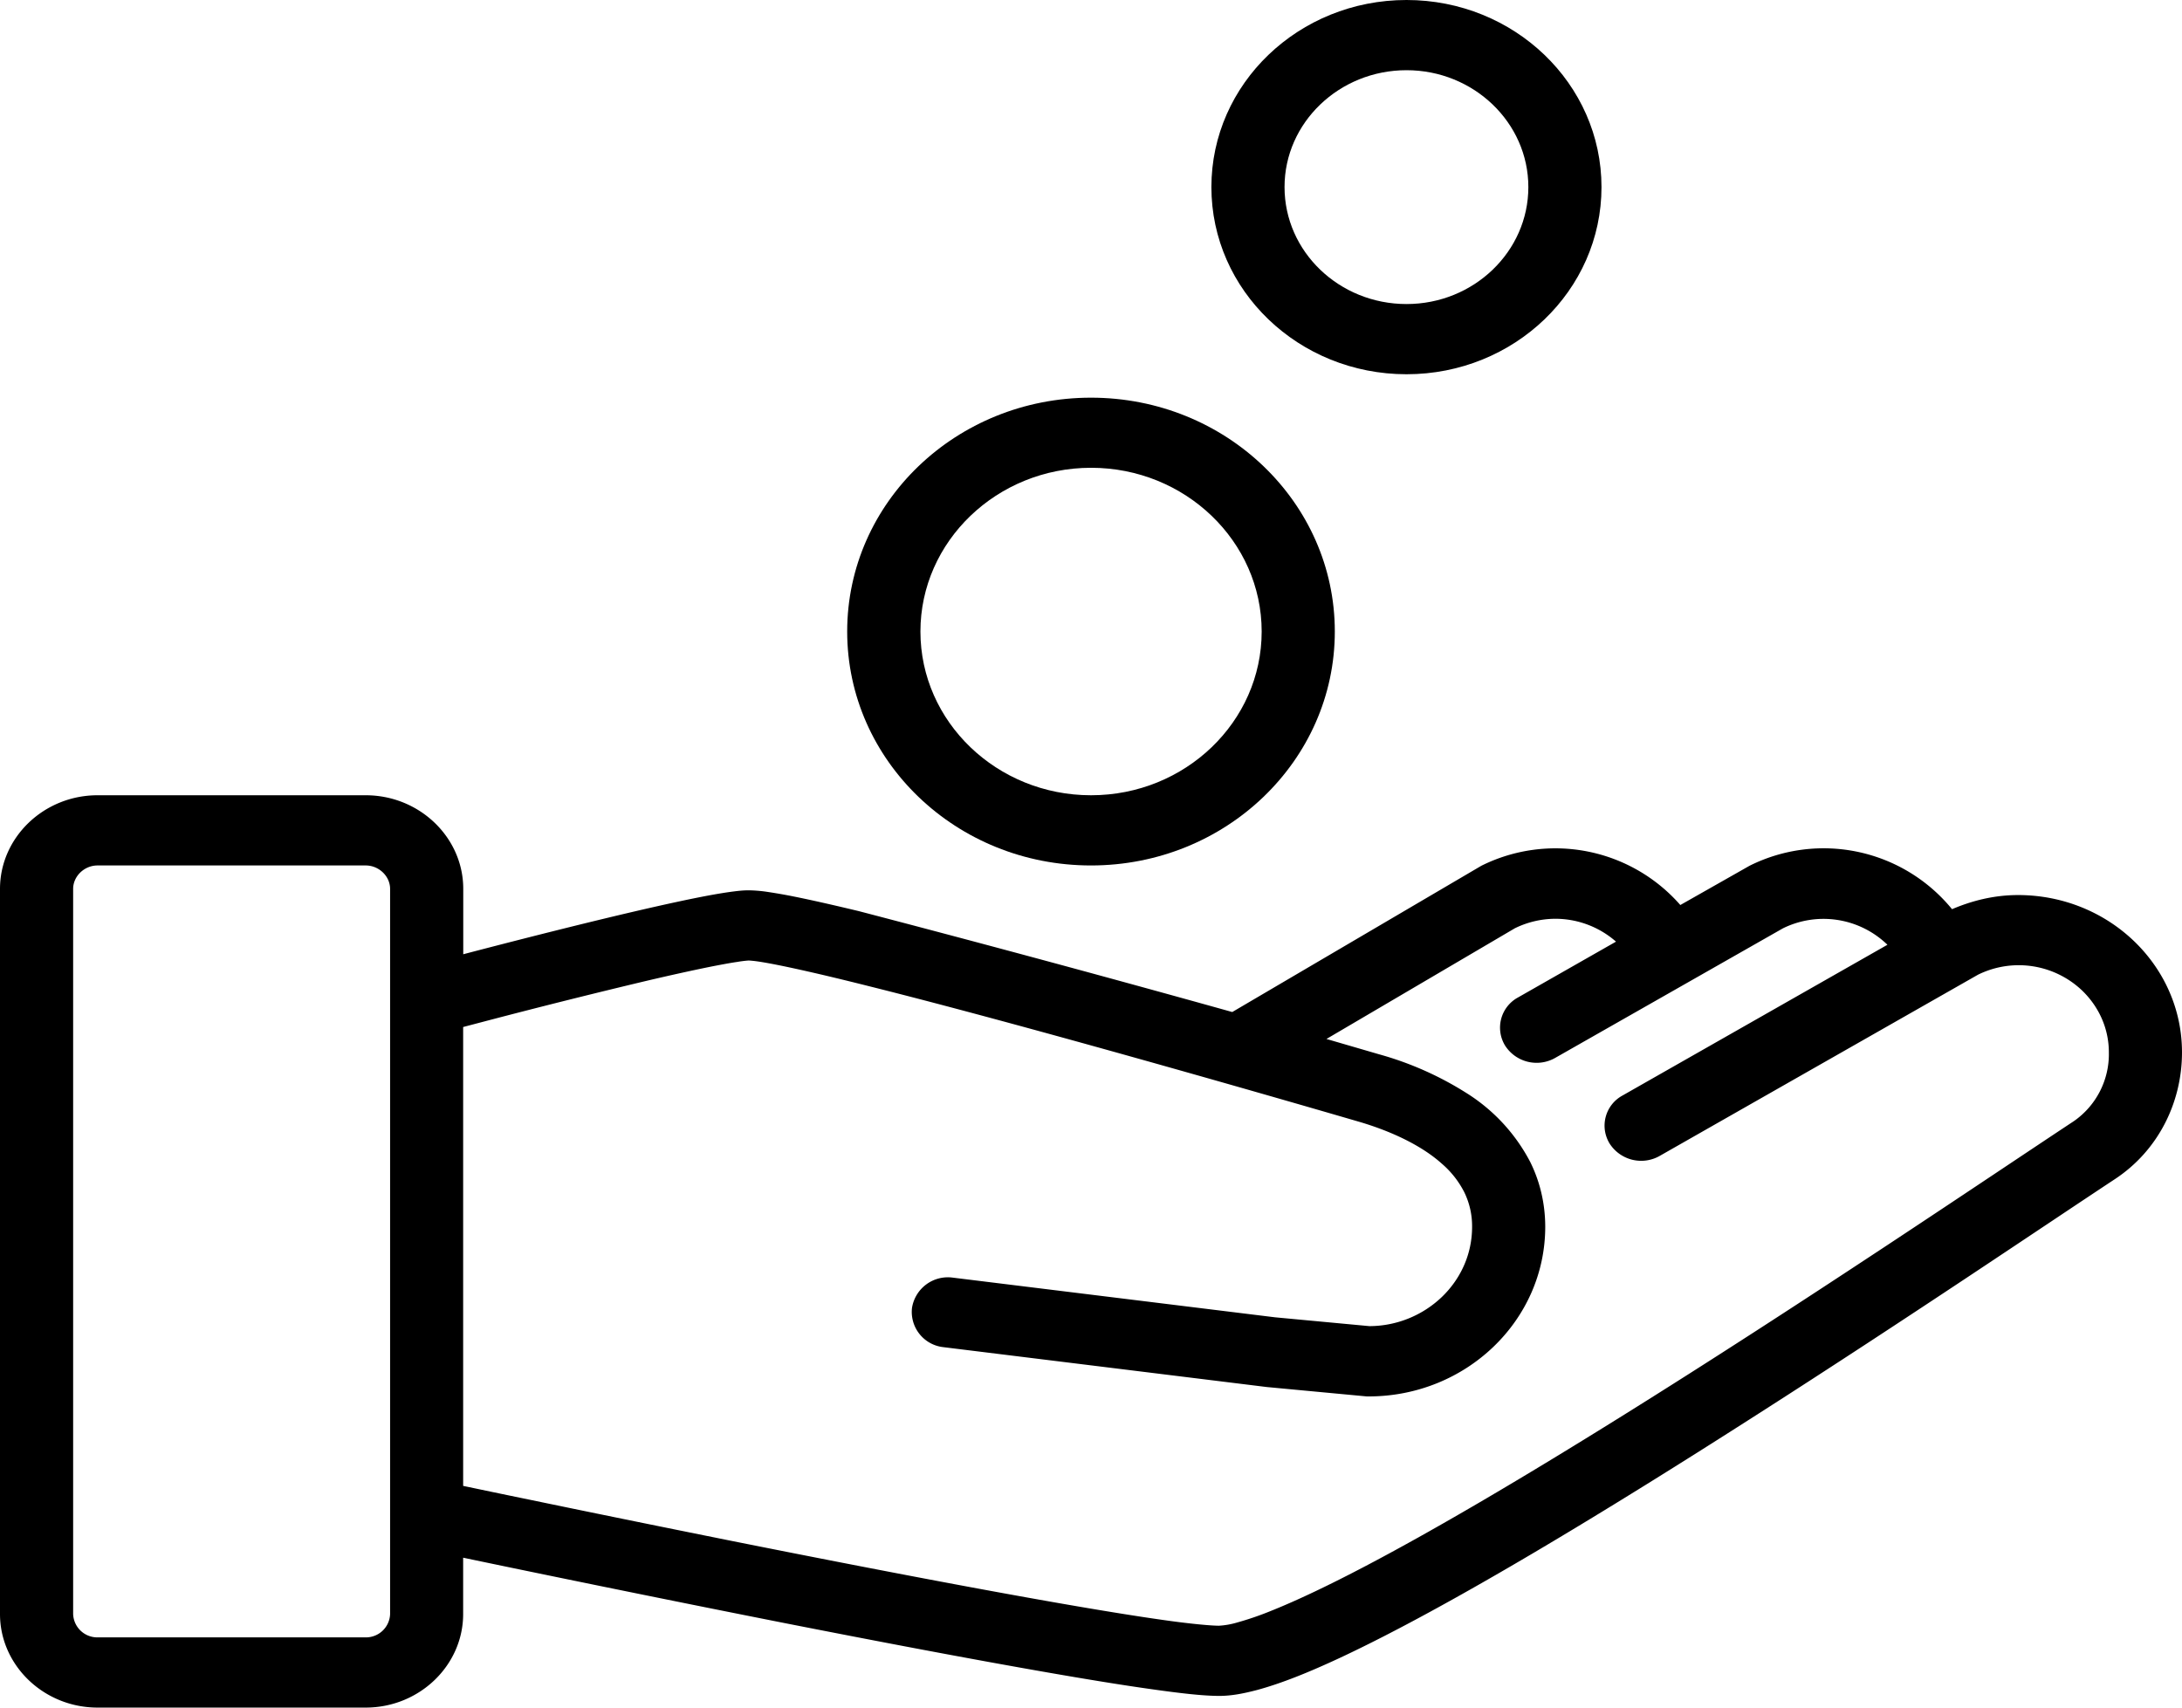 <svg class="top_img" width="23" height="18" viewBox="0 0 23 18" fill="none" xmlns="http://www.w3.org/2000/svg">
<path d="M11.5 4.192c-1.42 0-2.57 1.103-2.57 2.465 0 1.362 1.15 2.466 2.57 2.466s2.57-1.104 2.57-2.466-1.15-2.465-2.57-2.465zm0 4.191c-.991 0-1.798-.774-1.798-1.726 0-.951.807-1.726 1.799-1.726.991 0 1.798.775 1.798 1.726 0 .952-.807 1.726-1.798 1.726zM14.826 0c-1.137 0-2.057.883-2.057 1.972 0 1.09.92 1.973 2.057 1.973 1.135 0 2.055-.883 2.055-1.973C16.881.883 15.961 0 14.826 0zm0 3.205c-.71 0-1.286-.553-1.286-1.233S14.117.74 14.826.74c.708 0 1.284.553 1.284 1.232 0 .68-.576 1.233-1.284 1.233z" fill="#000"/><path d="M21.272 9.435c-.254 0-.488.06-.696.149a1.748 1.748 0 0 0-2.134-.458l-.73.414a1.75 1.75 0 0 0-2.097-.414l-2.626 1.542a242.08 242.08 0 0 0-3.938-1.064c-.267-.064-.5-.117-.69-.155a5.575 5.575 0 0 0-.256-.045 1.49 1.49 0 0 0-.212-.019c-.056 0-.104.005-.159.012-.199.025-.482.083-.816.158-.683.154-1.554.378-2.035.504v-.69c0-.542-.462-.986-1.028-.986H1.028C.463 8.383 0 8.827 0 9.37v7.644c0 .542.463.986 1.028.986h2.827c.565 0 1.027-.444 1.027-.986v-.594c.61.128 1.965.408 3.392.69.966.19 1.964.38 2.787.523.413.072.782.132 1.083.174.305.043.532.069.705.07.134 0 .262-.026.4-.062.256-.069.547-.186.881-.342 1.162-.544 2.83-1.562 4.404-2.57 1.572-1.005 3.041-2 3.761-2.475.451-.298.705-.802.705-1.335 0-.916-.773-1.658-1.728-1.658zm-17.16 7.579a.255.255 0 0 1-.257.246H1.028a.255.255 0 0 1-.257-.246V9.37c0-.134.118-.247.257-.247h2.827c.139 0 .257.113.257.247v7.644zm17.747-5.195c-.886.585-2.867 1.928-4.786 3.123-.958.597-1.9 1.157-2.673 1.563-.386.203-.73.367-1.006.477a3.225 3.225 0 0 1-.353.121.842.842 0 0 1-.192.034c-.084 0-.307-.02-.592-.061-1.013-.143-2.909-.506-4.54-.832-.817-.164-1.57-.318-2.118-.432-.318-.065-.564-.117-.717-.149v-4.837l.293-.077a77.001 77.001 0 0 1 1.582-.396c.278-.066.54-.124.749-.166.104-.02.194-.037.264-.047.069-.012.121-.015.122-.015.002 0 .042.002.097.01.212.031.649.129 1.18.263 1.6.4 4.125 1.126 5.144 1.423.353.102.673.256.882.443a.986.986 0 0 1 .238.3.814.814 0 0 1 .084.369c0 .29-.122.55-.32.74a1.11 1.11 0 0 1-.763.306l-.994-.093-3.395-.418a.383.383 0 0 0-.432.32.374.374 0 0 0 .334.413l3.406.42 1.054.099h.019c1.028 0 1.861-.8 1.862-1.787 0-.248-.057-.481-.159-.686a1.888 1.888 0 0 0-.676-.728 3.438 3.438 0 0 0-.915-.405l-.556-.162 1.986-1.167a.977.977 0 0 1 .421-.1.97.97 0 0 1 .645.241L16 10.515a.362.362 0 0 0-.135.507.395.395 0 0 0 .529.129l2.399-1.365a.968.968 0 0 1 1.102.173l-2.794 1.59a.361.361 0 0 0-.134.506.395.395 0 0 0 .527.13l3.355-1.91a.97.97 0 0 1 1.1.168c.173.168.28.396.28.65a.86.86 0 0 1-.37.726z" fill="#000"/>
<style>
.top_img path{
	fill: black;
	transition:.3s ease;
}
.top_img:hover {
	cursor:pointer;
}
.top_img:hover path{
	fill: #ffba24;
	transition:.3s ease;
}
.set__services_item .top_img path {
	fill: #00AEE9;
}
.set__services_item .top_img:hover path {
	fill: #0077CC;
}
</style>
</svg>